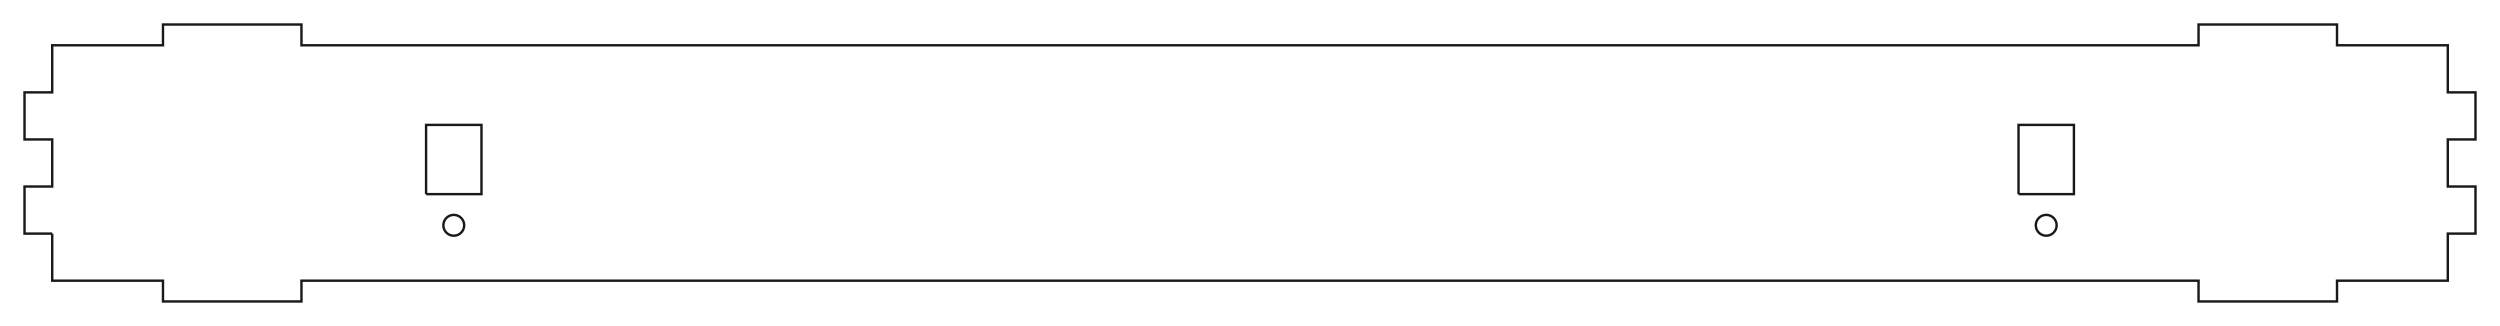 <?xml version="1.0"?>
<!DOCTYPE svg PUBLIC "-//W3C//DTD SVG 1.1//EN" "http://www.w3.org/Graphics/SVG/1.1/DTD/svg11.dtd">
<svg width="361.08mm" height="47.08mm" viewBox="0 0 361.08 47.08" xmlns="http://www.w3.org/2000/svg" version="1.1">
<g id="Sketch004" transform="translate(7.54,6.54) scale(1,-1)">
<path id="Sketch004_w0000"  d="M 3.530999994719989e-13 -27.2 L 3.5309999933999896e-13 -34.0 L 16 -34.0 L 16 -37 L 36 -37 L 36 -34 L 310 -34 L 310 -37 L 330 -37 L 330 -34 L 346 -34 L 346 -27.2 L 350 -27.2 L 350 -20.4 L 346 -20.4 L 346 -13.6 L 350 -13.6 L 350 -6.8 L 346 -6.8 L 346 4.063416270128073e-13 L 330 4.063416270128073e-13 L 330 3 L 310 3 L 310 -8.662848216545171e-12 L 36 -8.662848216545171e-12 L 36 3 L 16 3 L 16 0.0 L 0.0 0.0 L -1.3199994002281717e-22 -6.8 L -4 -6.8 L -4 -13.6 L 8.615330644691194e-14 -13.6 L 8.6153306314912e-14 -20.4 L -4 -20.4 L -4 -27.2 L 3.530999994719989e-13 -27.2 " stroke="#191919" stroke-width="0.35 px" style="stroke-width:0.35;stroke-miterlimit:4;stroke-dasharray:none;fill:none;fill-opacity:1;fill-rule: evenodd"/>
<path id="Sketch004_w0001"  d="M 54 -21.5 L 62 -21.5 L 62 -11.5 L 54 -11.5 L 54 -21.5 " stroke="#191919" stroke-width="0.35 px" style="stroke-width:0.35;stroke-miterlimit:4;stroke-dasharray:none;fill:none;fill-opacity:1;fill-rule: evenodd"/>
<path id="Sketch004_w0002"  d="M 284 -21.5 L 292 -21.5 L 292 -11.5 L 284 -11.5 L 284 -21.5 " stroke="#191919" stroke-width="0.35 px" style="stroke-width:0.35;stroke-miterlimit:4;stroke-dasharray:none;fill:none;fill-opacity:1;fill-rule: evenodd"/>
<path id="Sketch004_w0003"  d="M 58 -24.5 A 1.5 1.5 -90.0 0 1 58 -27.5 A 1.5 1.5 -90.0 0 1 58 -24.5 " stroke="#191919" stroke-width="0.35 px" style="stroke-width:0.35;stroke-miterlimit:4;stroke-dasharray:none;fill:none;fill-opacity:1;fill-rule: evenodd"/>
<path id="Sketch004_w0004"  d="M 288 -24.5 A 1.5 1.5 -90.0 0 1 288 -27.5 A 1.5 1.5 -90.0 0 1 288 -24.5 " stroke="#191919" stroke-width="0.35 px" style="stroke-width:0.35;stroke-miterlimit:4;stroke-dasharray:none;fill:none;fill-opacity:1;fill-rule: evenodd"/>
<title>b'Sketch004'</title>
</g>
</svg>